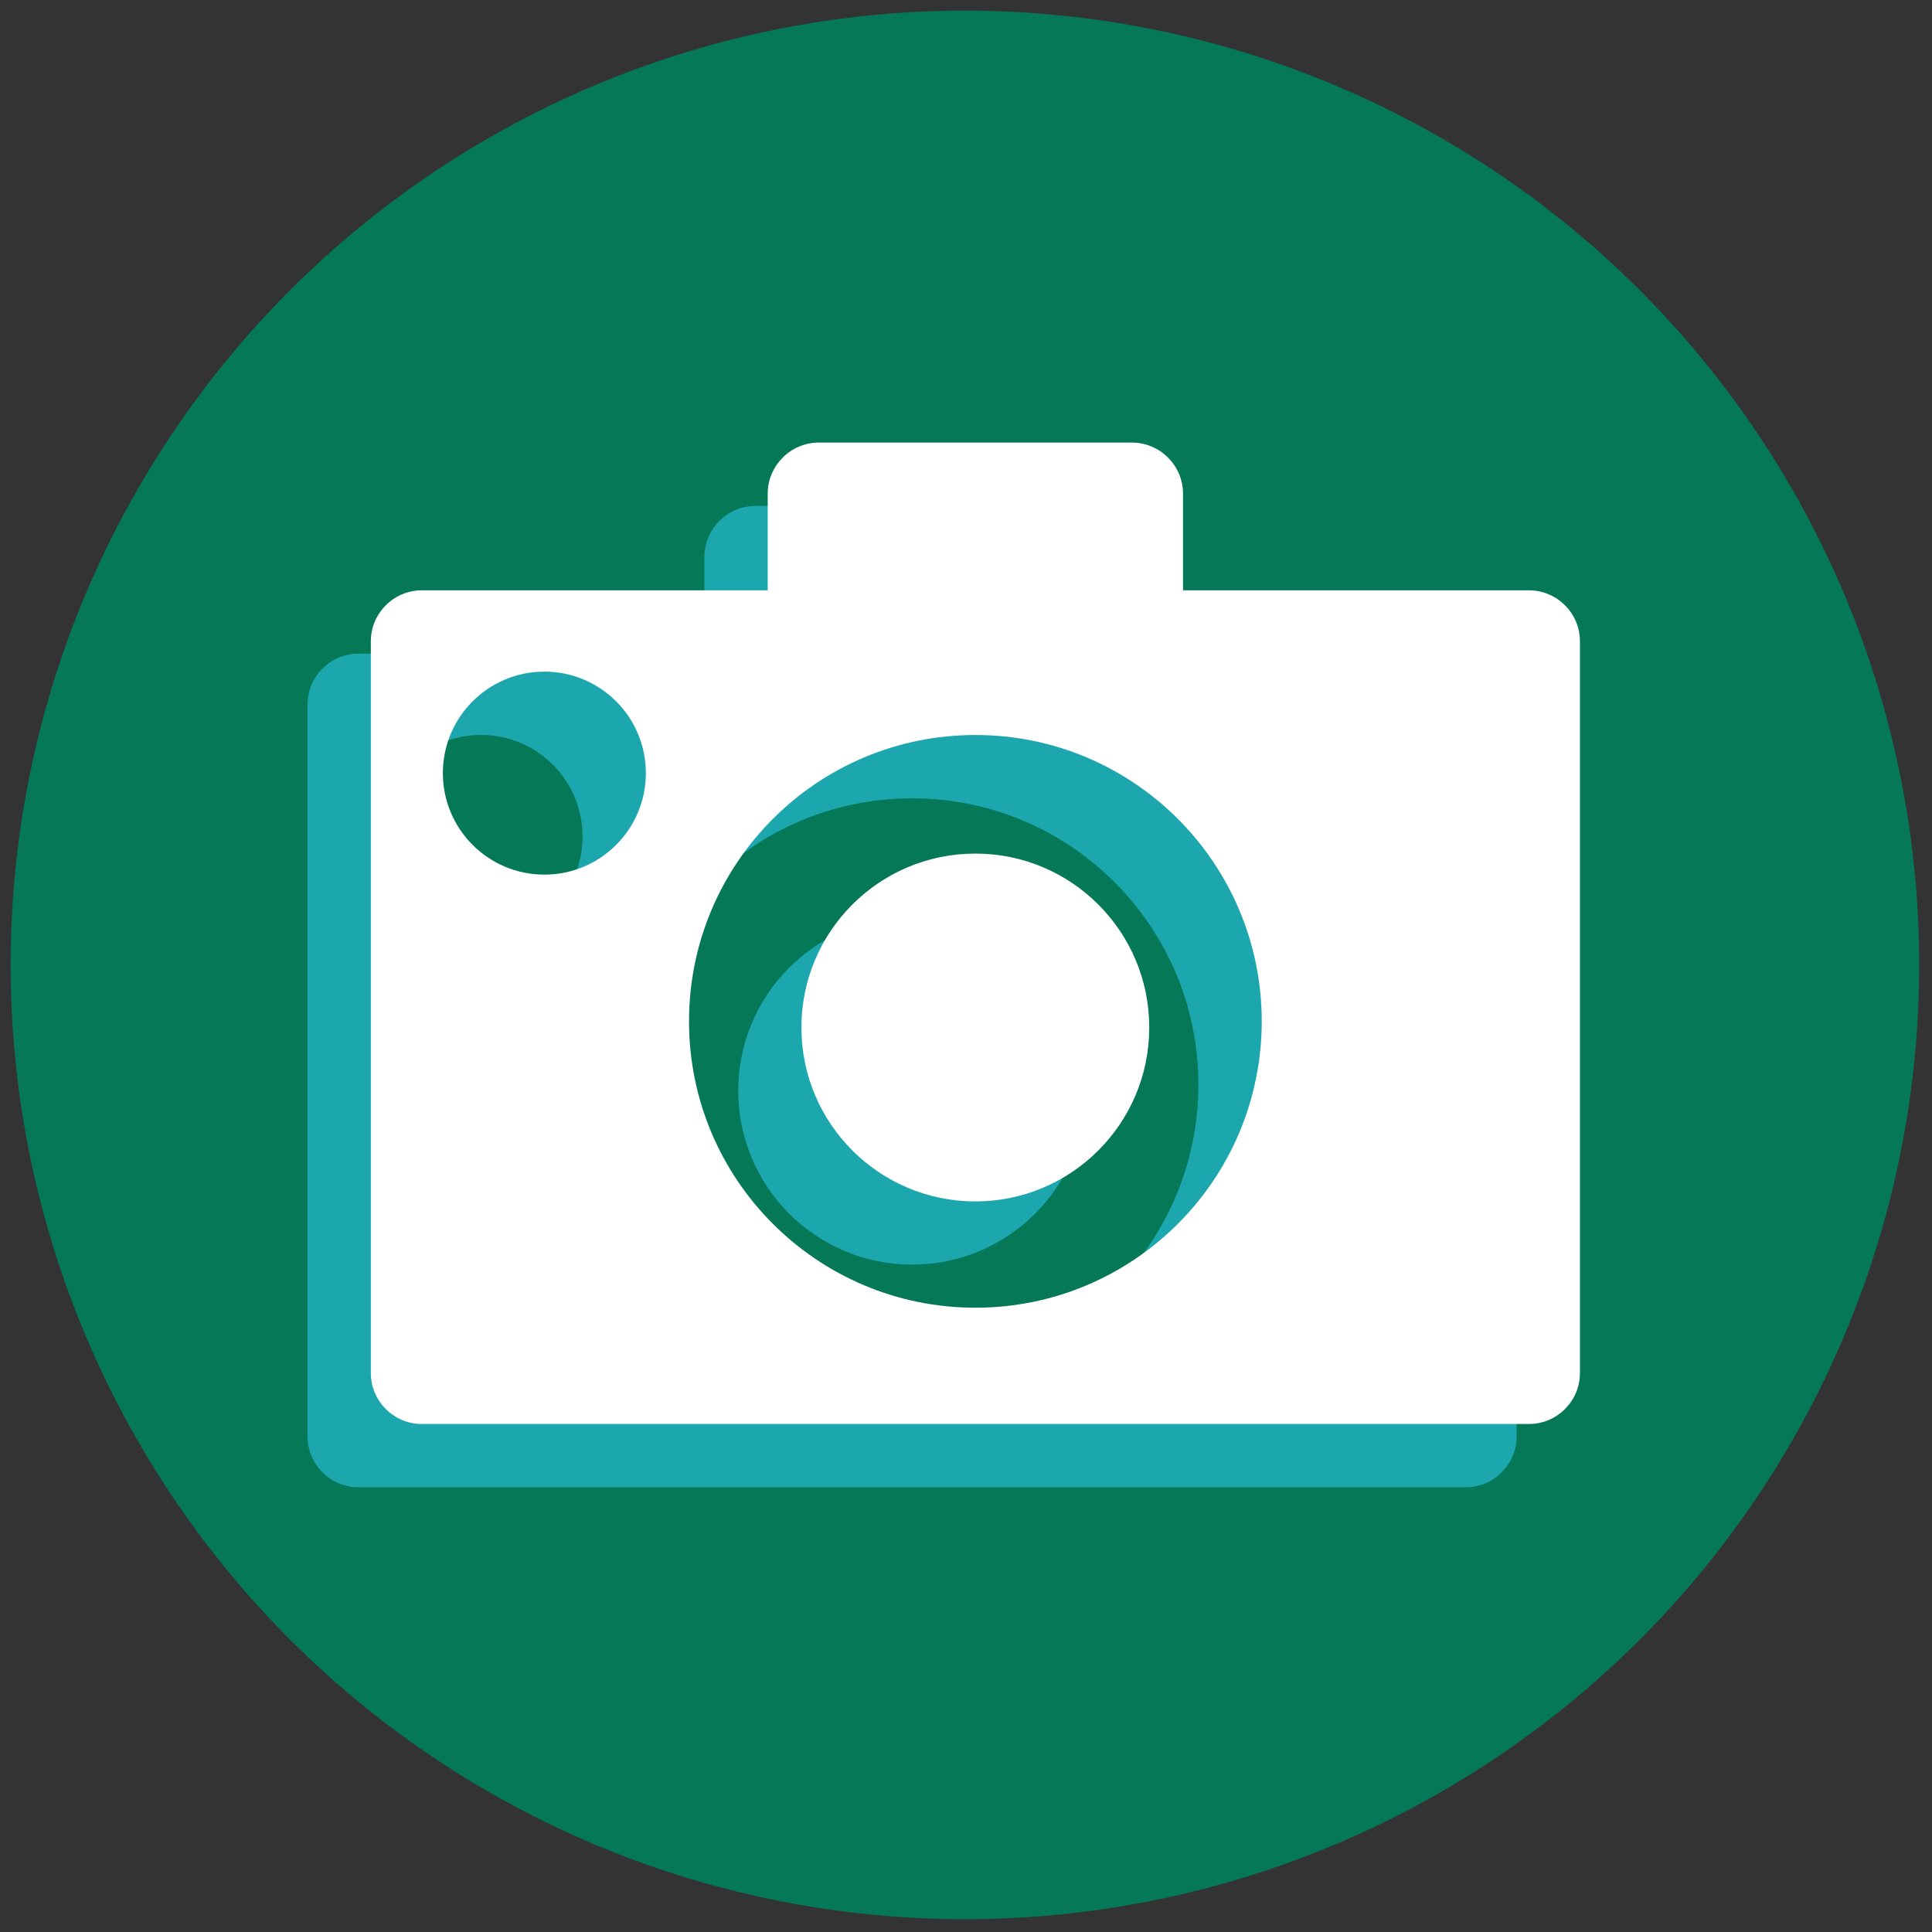 <svg xmlns="http://www.w3.org/2000/svg" xmlns:xlink="http://www.w3.org/1999/xlink" version="1.1" width="256" height="256" viewBox="0 0 256 256" xml:space="preserve">

<rect x="0" y="0" width="256" height="256" fill="#333333" stroke="none"/>

<defs>
</defs>
<g style="stroke: none; stroke-width: 0; stroke-dasharray: none; stroke-linecap: butt; stroke-linejoin: miter; stroke-miterlimit: 10; fill: none; fill-rule: nonzero; opacity: 1;" transform="translate(1.407 1.407) scale(2.81 2.81)" >
	<circle cx="45" cy="45" r="45" style="stroke: none; stroke-width: 1; stroke-dasharray: none; stroke-linecap: butt; stroke-linejoin: miter; stroke-miterlimit: 10; fill: #047857; fill-rule: nonzero; opacity: 1;" transform="  matrix(1 0 0 1 0 0) "/>
	<path d="M 68.613 30.322 H 16.401 c -1.32 0 -2.401 1.08 -2.401 2.401 v 34.509 c 0 1.32 1.08 2.401 2.401 2.401 h 52.213 c 1.32 0 2.401 -1.08 2.401 -2.401 V 32.722 C 71.014 31.402 69.934 30.322 68.613 30.322 z M 22.183 43.728 c -2.643 0 -4.786 -2.143 -4.786 -4.786 c 0 -2.643 2.143 -4.786 4.786 -4.786 c 2.643 0 4.786 2.143 4.786 4.786 C 26.969 41.586 24.826 43.728 22.183 43.728 z M 42.507 64.15 c -7.458 0 -13.503 -6.046 -13.503 -13.503 s 6.046 -13.503 13.503 -13.503 S 56.01 43.189 56.01 50.646 S 49.965 64.15 42.507 64.15 z" style="stroke: none; stroke-width: 1; stroke-dasharray: none; stroke-linecap: butt; stroke-linejoin: miter; stroke-miterlimit: 10; fill: rgb(27,167,173); fill-rule: nonzero; opacity: 1;" transform=" matrix(1 0 0 1 0 0) " stroke-linecap="round" />
	<circle cx="42.511" cy="50.931" r="8.201" style="stroke: none; stroke-width: 1; stroke-dasharray: none; stroke-linecap: butt; stroke-linejoin: miter; stroke-miterlimit: 10; fill: rgb(27,167,173); fill-rule: nonzero; opacity: 1;" transform="  matrix(1 0 0 1 0 0) "/>
	<path d="M 49.888 36.858 H 35.126 c -1.326 0 -2.412 -1.085 -2.412 -2.412 v -8.68 c 0 -1.326 1.085 -2.412 2.412 -2.412 h 14.761 c 1.326 0 2.412 1.085 2.412 2.412 v 8.68 C 52.299 35.772 51.214 36.858 49.888 36.858 z" style="stroke: none; stroke-width: 1; stroke-dasharray: none; stroke-linecap: butt; stroke-linejoin: miter; stroke-miterlimit: 10; fill: rgb(27,167,173); fill-rule: nonzero; opacity: 1;" transform=" matrix(1 0 0 1 0 0) " stroke-linecap="round" />
	<path d="M 52.874 33.872 H 38.112 c -1.326 0 -2.412 -1.085 -2.412 -2.412 v -8.68 c 0 -1.326 1.085 -2.412 2.412 -2.412 h 14.761 c 1.326 0 2.412 1.085 2.412 2.412 v 8.68 C 55.285 32.786 54.2 33.872 52.874 33.872 z" style="stroke: none; stroke-width: 1; stroke-dasharray: none; stroke-linecap: butt; stroke-linejoin: miter; stroke-miterlimit: 10; fill: rgb(255,255,255); fill-rule: nonzero; opacity: 1;" transform=" matrix(1 0 0 1 0 0) " stroke-linecap="round" />
	<path d="M 71.599 27.336 H 19.387 c -1.32 0 -2.401 1.08 -2.401 2.401 v 34.509 c 0 1.32 1.08 2.401 2.401 2.401 h 52.213 c 1.32 0 2.401 -1.08 2.401 -2.401 V 29.736 C 74 28.416 72.92 27.336 71.599 27.336 z M 25.169 40.742 c -2.643 0 -4.786 -2.143 -4.786 -4.786 s 2.143 -4.786 4.786 -4.786 c 2.643 0 4.786 2.143 4.786 4.786 S 27.812 40.742 25.169 40.742 z M 45.493 61.164 c -7.458 0 -13.503 -6.046 -13.503 -13.503 s 6.046 -13.503 13.503 -13.503 s 13.503 6.046 13.503 13.503 S 52.951 61.164 45.493 61.164 z" style="stroke: none; stroke-width: 1; stroke-dasharray: none; stroke-linecap: butt; stroke-linejoin: miter; stroke-miterlimit: 10; fill: rgb(255,255,255); fill-rule: nonzero; opacity: 1;" transform=" matrix(1 0 0 1 0 0) " stroke-linecap="round" />
	<circle cx="45.491" cy="47.951" r="8.201" style="stroke: none; stroke-width: 1; stroke-dasharray: none; stroke-linecap: butt; stroke-linejoin: miter; stroke-miterlimit: 10; fill: rgb(255,255,255); fill-rule: nonzero; opacity: 1;" transform="  matrix(1 0 0 1 0 0) "/>
</g>
</svg>